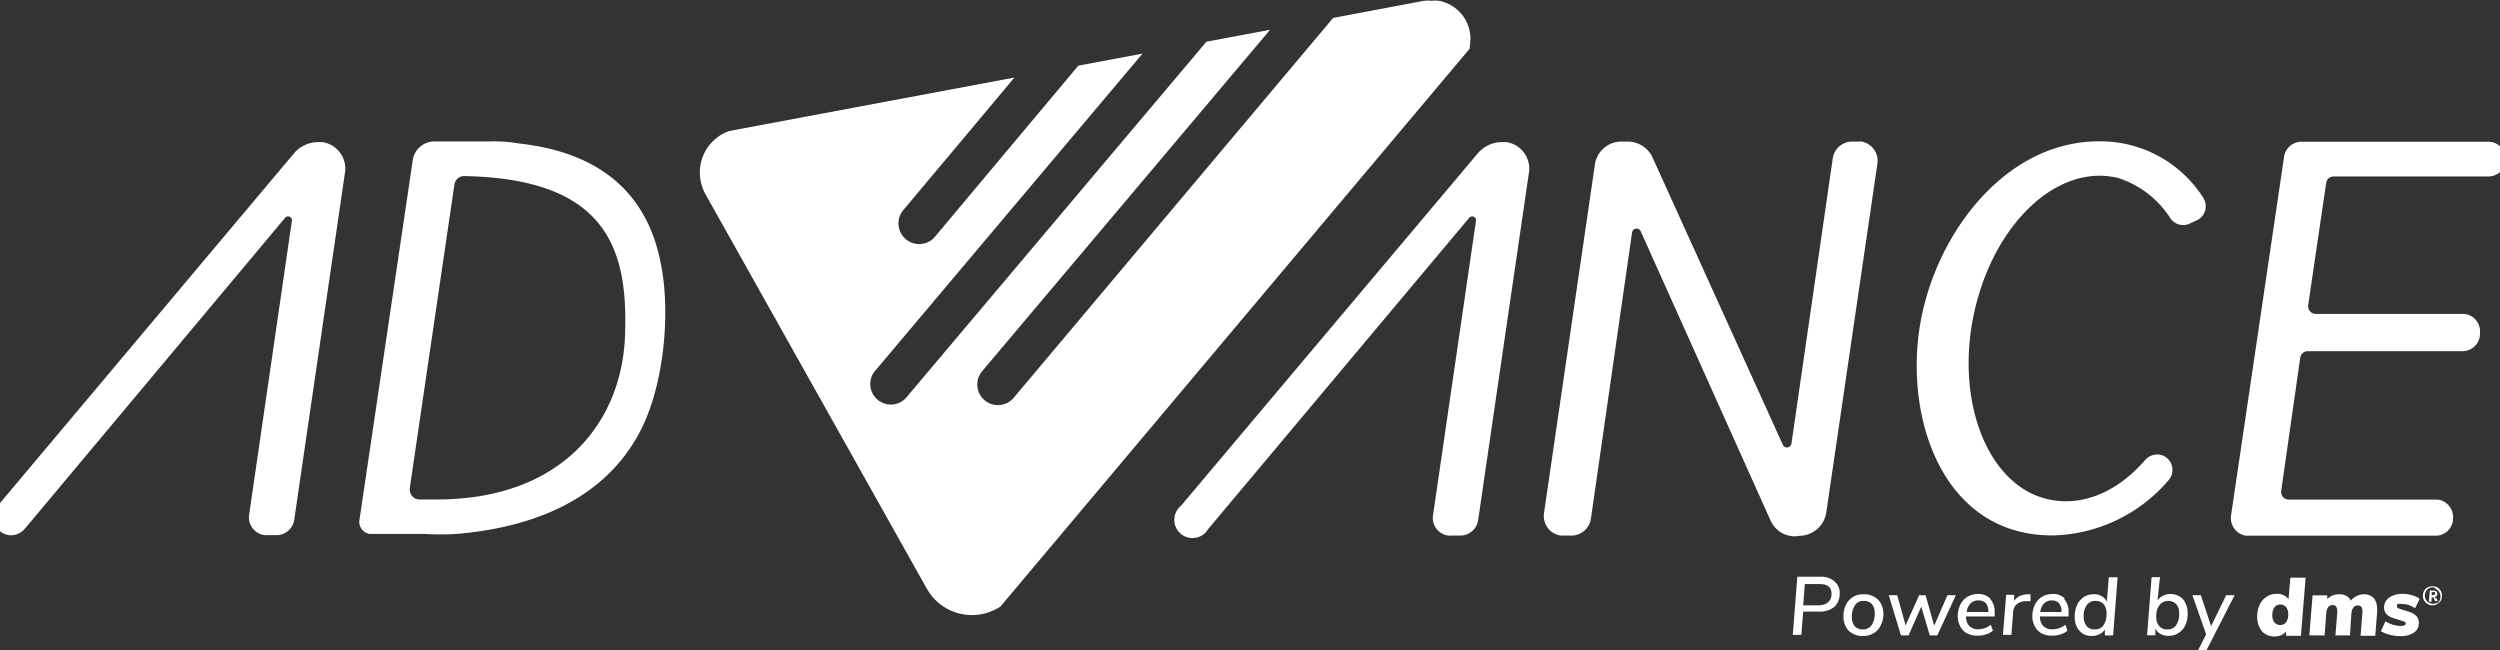 <svg id="Layer_1" data-name="Layer 1" xmlns="http://www.w3.org/2000/svg" viewBox="0 0 187 48.64"><rect x="0" y="0" width="187" height="48.64" fill="#333333" stroke="none"/><defs><style>.cls-1{fill:#fff;}</style></defs><path class="cls-1" d="M137.32,43.53a1.46,1.46,0,0,0-1-.33h-1.76l-.34,4.35h.64l.14-1.74h1.17a1.76,1.76,0,0,0,1.15-.35,1.34,1.34,0,0,0,.41-1,1.1,1.1,0,0,0-.37-.89Zm-1.2,1.81H135l.12-1.59h1.13c.58,0,.87.25.87.74S136.78,45.34,136.12,45.34Z" transform="translate(-0.12 -0.06)"/><path class="cls-1" d="M140.29,44.69a1.48,1.48,0,0,0-.77-.18,1.46,1.46,0,0,0-.79.2,1.41,1.41,0,0,0-.53.58,1.91,1.91,0,0,0-.19.88,1.59,1.59,0,0,0,.18.77,1.14,1.14,0,0,0,.51.51,1.43,1.43,0,0,0,.76.18,1.49,1.49,0,0,0,.8-.2,1.29,1.29,0,0,0,.53-.58A1.87,1.87,0,0,0,141,46a1.63,1.63,0,0,0-.18-.78A1.25,1.25,0,0,0,140.29,44.69Zm-.17,2.13a.76.76,0,0,1-.65.32.8.8,0,0,1-.62-.24,1.06,1.06,0,0,1-.21-.71,1.55,1.55,0,0,1,.23-.86.73.73,0,0,1,.66-.32.78.78,0,0,1,.61.24,1.06,1.06,0,0,1,.21.71A1.55,1.55,0,0,1,140.12,46.82Z" transform="translate(-0.12 -0.06)"/><polygon class="cls-1" points="144.68 46.8 144.03 44.52 143.55 44.52 142.54 46.78 141.91 44.52 141.28 44.52 142.19 47.53 142.76 47.53 143.71 45.38 144.35 47.53 144.91 47.53 146.3 44.52 145.67 44.52 144.68 46.8"/><path class="cls-1" d="M149,44.84a1.26,1.26,0,0,0-.94-.35,1.55,1.55,0,0,0-.78.21,1.44,1.44,0,0,0-.53.59,2,2,0,0,0-.19.86,1.6,1.6,0,0,0,.19.77,1.22,1.22,0,0,0,.51.52,1.74,1.74,0,0,0,.78.17,2,2,0,0,0,.64-.1,1.41,1.41,0,0,0,.51-.28l-.16-.44a1.49,1.49,0,0,1-.95.34.88.88,0,0,1-.66-.25,1,1,0,0,1-.24-.71h2.14v-.31a1.46,1.46,0,0,0-.33-1Zm-1.77,1a1.1,1.1,0,0,1,.28-.64h0a.8.8,0,0,1,.6-.23.72.72,0,0,1,.56.22,1,1,0,0,1,.18.65Z" transform="translate(-0.12 -0.06)"/><path class="cls-1" d="M151.2,44.64a1,1,0,0,0-.42.37v-.46h-.6l-.24,3h.63l.13-1.67a.89.89,0,0,1,.24-.6,1.06,1.06,0,0,1,.63-.25H152v-.52l-.16,0A1.62,1.62,0,0,0,151.2,44.64Z" transform="translate(-0.12 -0.06)"/><path class="cls-1" d="M154.57,44.84a1.18,1.18,0,0,0-.93-.35,1.55,1.55,0,0,0-.78.21,1.44,1.44,0,0,0-.53.59,2,2,0,0,0-.19.86,1.47,1.47,0,0,0,.19.77,1.22,1.22,0,0,0,.51.52,1.74,1.74,0,0,0,.78.17,2,2,0,0,0,.64-.1,1.41,1.41,0,0,0,.51-.28l-.16-.44a1.52,1.52,0,0,1-1,.34.88.88,0,0,1-.66-.25,1,1,0,0,1-.24-.71h2.14v-.31a1.4,1.4,0,0,0-.34-1Zm-1.84,1a1.1,1.1,0,0,1,.28-.64.8.8,0,0,1,.6-.23.67.67,0,0,1,.53.22,1,1,0,0,1,.18.65Z" transform="translate(-0.12 -0.06)"/><path class="cls-1" d="M157.71,45.06a1.07,1.07,0,0,0-.38-.41,1.13,1.13,0,0,0-.6-.14,1.32,1.32,0,0,0-1.24.8,1.93,1.93,0,0,0-.18.88,1.69,1.69,0,0,0,.16.77,1.28,1.28,0,0,0,.45.5,1.22,1.22,0,0,0,.67.17,1.25,1.25,0,0,0,.57-.13.88.88,0,0,0,.4-.36v.45h.62l.34-4.35h-.66Zm-.25,1.77a.75.75,0,0,1-.65.31.74.74,0,0,1-.61-.25,1.07,1.07,0,0,1-.22-.73,1.32,1.32,0,0,1,.23-.84.76.76,0,0,1,.65-.31.77.77,0,0,1,.62.25,1.09,1.09,0,0,1,.21.72A1.49,1.49,0,0,1,157.46,46.83Z" transform="translate(-0.12 -0.06)"/><path class="cls-1" d="M163.14,44.67h0a1.29,1.29,0,0,0-.67-.18,1.21,1.21,0,0,0-.56.13,1.07,1.07,0,0,0-.41.35l.19-1.74h-.63l-.34,4.35h.62v-.51a.91.91,0,0,0,.39.41,1.13,1.13,0,0,0,.6.14,1.3,1.3,0,0,0,.74-.21,1.37,1.37,0,0,0,.51-.58,2.07,2.07,0,0,0,.18-.88,1.7,1.7,0,0,0-.17-.77A1,1,0,0,0,163.14,44.67Zm-.25,2.16v0a.76.76,0,0,1-.65.31.74.74,0,0,1-.61-.25,1,1,0,0,1-.22-.72,1.36,1.36,0,0,1,.24-.85l.06-.07a.85.85,0,0,1,1.19,0,1,1,0,0,1,.22.72A1.41,1.41,0,0,1,162.89,46.83Z" transform="translate(-0.12 -0.06)"/><polygon class="cls-1" points="165.39 46.83 164.62 44.52 163.99 44.52 165.02 47.45 164.41 48.65 165.04 48.65 167.15 44.52 166.52 44.52 165.39 46.83"/><path class="cls-1" d="M171.3,44.88a1,1,0,0,0-.88-.4,1.28,1.28,0,0,0-.76.22,1.43,1.43,0,0,0-.52.6,2.09,2.09,0,0,0-.18.89,1.69,1.69,0,0,0,.16.77,1.11,1.11,0,0,0,.45.53,1.36,1.36,0,0,0,.68.18,1.24,1.24,0,0,0,.5-.1.93.93,0,0,0,.37-.28v.33h1.11l.35-4.35-1.14,0Zm-.18,1.73v0l-.06.06a.58.58,0,0,1-.82-.06.82.82,0,0,1-.15-.53,1,1,0,0,1,.16-.6.58.58,0,0,1,.88,0,.88.88,0,0,1,.15.55A1,1,0,0,1,171.12,46.61Z" transform="translate(-0.12 -0.06)"/><path class="cls-1" d="M177,44.51a1.43,1.43,0,0,0-.58.12,1.25,1.25,0,0,0-.46.36.79.79,0,0,0-.34-.36,1,1,0,0,0-.51-.12,1.48,1.48,0,0,0-.51.09,1.12,1.12,0,0,0-.4.28v-.29H173.1l-.24,3H174l.12-1.62a1,1,0,0,1,.15-.5.4.4,0,0,1,.34-.15c.25,0,.34.18.34.52l-.14,1.75h1.09L176,46a1,1,0,0,1,.15-.5.42.42,0,0,1,.35-.15.28.28,0,0,1,.26.13.63.63,0,0,1,.07.38l-.14,1.76h1.1l.14-1.78v-.19a1.33,1.33,0,0,0-.24-.84A1,1,0,0,0,177,44.51Z" transform="translate(-0.12 -0.06)"/><path class="cls-1" d="M177.67,44.77h0l0,0Z" transform="translate(-0.12 -0.06)"/><path class="cls-1" d="M179.51,45.24a.76.76,0,0,1,.3,0,1.62,1.62,0,0,1,.49.08,2.08,2.08,0,0,1,.47.24l.34-.71a1.66,1.66,0,0,0-.59-.27,2.3,2.3,0,0,0-.69-.1,1.77,1.77,0,0,0-.72.13,1.14,1.14,0,0,0-.49.35.9.9,0,0,0-.17.53.7.7,0,0,0,.16.48,1.05,1.05,0,0,0,.39.27,5.05,5.05,0,0,0,.55.18l.4.13a.17.17,0,0,1,.12.16.14.14,0,0,1-.09.12.66.66,0,0,1-.28.05,2,2,0,0,1-.59-.09,2.2,2.2,0,0,1-.56-.26l-.34.75a2.91,2.91,0,0,0,.69.27v0a3.46,3.46,0,0,0,.78.09,1.69,1.69,0,0,0,1-.26.85.85,0,0,0,.37-.73.71.71,0,0,0-.16-.48,1.21,1.21,0,0,0-.39-.28,5.05,5.05,0,0,0-.55-.18,2.7,2.7,0,0,1-.4-.14c-.13,0-.13-.11-.13-.16A.11.11,0,0,1,179.51,45.24Z" transform="translate(-0.12 -0.06)"/><path class="cls-1" d="M182.31,44.83a.16.16,0,0,0-.11-.1.26.26,0,0,0,.17-.09.27.27,0,0,0,.06-.17.23.23,0,0,0-.08-.18.38.38,0,0,0-.23-.06h-.25l-.07.84H182v-.32h.14l.13.27h.2l-.12-.24Zm-.3-.24v-.24h.26v.08c0,.13-.05.13-.15.13Z" transform="translate(-0.12 -0.06)"/><path class="cls-1" d="M182.43,44a.74.74,0,0,0-.36-.09.78.78,0,0,0-.37.09.65.65,0,0,0-.26.26.74.74,0,0,0-.09.36.69.69,0,0,0,.1.37.75.75,0,0,0,.25.25.69.69,0,0,0,.37.1.65.65,0,0,0,.36-.1.69.69,0,0,0,.26-.25.78.78,0,0,0,.09-.37.74.74,0,0,0-.09-.36A.65.65,0,0,0,182.43,44Zm.16,1a.58.58,0,0,1-.22.22l.06-.08a.68.68,0,0,1-.31.08.72.72,0,0,1-.32-.08.58.58,0,0,1-.22-.22.72.72,0,0,1-.08-.32.68.68,0,0,1,.08-.31.58.58,0,0,1,.22-.22.61.61,0,0,1,.32-.08.6.6,0,0,1,.25.16.58.58,0,0,1,.22.22.68.68,0,0,1,.08.31A.72.72,0,0,1,182.59,45Z" transform="translate(-0.12 -0.06)"/><path class="cls-1" d="M110.06,3.49A2.89,2.89,0,0,0,107.75.12a2.75,2.75,0,0,0-.57,0,2.53,2.53,0,0,0-.55,0l0,0L99.84,1.4,75.94,29.82a1.54,1.54,0,0,1-2.35-2L95.12,2.29l-4.76.89L68,29.69a1.54,1.54,0,1,1-2.33-2L85.58,4.07l-4.8.9L70.12,17.69a1.55,1.55,0,1,1-2.36-2L76,5.86l-21.34,4a3.29,3.29,0,0,0-2,4.21,3,3,0,0,0,.23.52L69.44,44.08a3.87,3.87,0,0,0,5.26,1.5,2.26,2.26,0,0,0,.26-.16l35.1-41.73Z" transform="translate(-0.12 -0.06)"/><path class="cls-1" d="M24.23,10.69l-.31,0a2.37,2.37,0,0,0-1.82.85l0,0L.12,37.69V39.8a1.32,1.32,0,0,0,.85.3,1.37,1.37,0,0,0,1-.48L21.43,16.37a.29.29,0,0,1,.4-.07.28.28,0,0,1,.12.3l-3.2,22a1.34,1.34,0,0,0,1.17,1.49h.92A1.35,1.35,0,0,0,22.12,39l3.8-26A2,2,0,0,0,24.23,10.69Z" transform="translate(-0.12 -0.06)"/><path class="cls-1" d="M186.28,10.66h-14a1.32,1.32,0,0,0-1.31,1.12L167,38.63a1.33,1.33,0,0,0,1.12,1.5h14.18a1.31,1.31,0,0,0,1.3-1.12v-.08a1.33,1.33,0,0,0-1.12-1.5H171.31a.56.56,0,0,1-.56-.54s0-.06,0-.09l1.43-10a.56.56,0,0,1,.55-.47h11.58a1.32,1.32,0,0,0,1.31-1.17V25a1.32,1.32,0,0,0-1.16-1.46H173.32a.57.57,0,0,1-.55-.59v-.05l1.35-9.17a.55.55,0,0,1,.55-.47H186.2a1.34,1.34,0,0,0,.92-.33V11A1.29,1.29,0,0,0,186.28,10.66Z" transform="translate(-0.12 -0.06)"/><path class="cls-1" d="M165,15a.56.56,0,0,0-.09-.17,9.13,9.13,0,0,0-7.77-4.2c-6.7,0-11.56,6.21-13.07,12.19h0c-1.91,7.25.8,17.29,9.56,17.29A11.72,11.72,0,0,0,162.31,36a1.16,1.16,0,0,0-.06-1.64,1,1,0,0,0-.29-.2,1.18,1.18,0,0,0-1.38.31c-2.09,2.41-4.78,3.56-7.41,2.9-4.46-1.12-6.86-7.49-5.34-14.11s6.29-11,10.75-9.88a7.28,7.28,0,0,1,3.88,3,1.16,1.16,0,0,0,1.44.41l.5-.23A1.16,1.16,0,0,0,165,15Z" transform="translate(-0.12 -0.06)"/><path class="cls-1" d="M134.73,40.14a2.06,2.06,0,0,0,2-1.77l3.81-26a1.47,1.47,0,0,0-1.16-1.72,1.15,1.15,0,0,0-.26,0h-.45a1.47,1.47,0,0,0-1.46,1.26l-3.09,21.34a.34.34,0,0,1-.64.09l-9.74-21.48a2.05,2.05,0,0,0-1.88-1.21h-.44a2,2,0,0,0-2,1.71l-3.81,26.09a1.48,1.48,0,0,0,1.24,1.67h.8a1.48,1.48,0,0,0,1.47-1.26l3.08-21.42a.34.34,0,0,1,.64-.09L132.56,39a2,2,0,0,0,1.83,1.18Z" transform="translate(-0.12 -0.06)"/><path class="cls-1" d="M112.79,10.69l-.31,0a2.38,2.38,0,0,0-1.83.85l0,0L88.46,37.89A1.34,1.34,0,1,0,90.18,40a1.48,1.48,0,0,0,.28-.33L110,16.37a.29.29,0,0,1,.4-.07.28.28,0,0,1,.12.3l-3.21,22a1.33,1.33,0,0,0,1.12,1.52.75.75,0,0,0,.21,0h.71A1.35,1.35,0,0,0,110.68,39l3.8-26A2,2,0,0,0,112.79,10.69Z" transform="translate(-0.12 -0.06)"/><path class="cls-1" d="M38.93,10.79a11.1,11.1,0,0,0-2.23-.15H32.58A1.63,1.63,0,0,0,31,12L27,39a.92.92,0,0,0,.77,1h4.14A19.41,19.41,0,0,0,34.23,40c4.86-.4,10.68-2.07,13.63-7.41,1.91-3.43,2.47-9.08,1.67-12.91C48.26,13.27,43.4,11.28,38.93,10.79Zm7.94,14.42c-.25,6.4-4.68,12.21-14.08,12.21H31.52l-.05,0a.73.73,0,0,1-.7-.76s0,0,0-.08l3.34-22.72a.74.74,0,0,1,.75-.63C45.51,13.44,47.13,18.67,46.87,25.21Z" transform="translate(-0.12 -0.06)"/></svg>